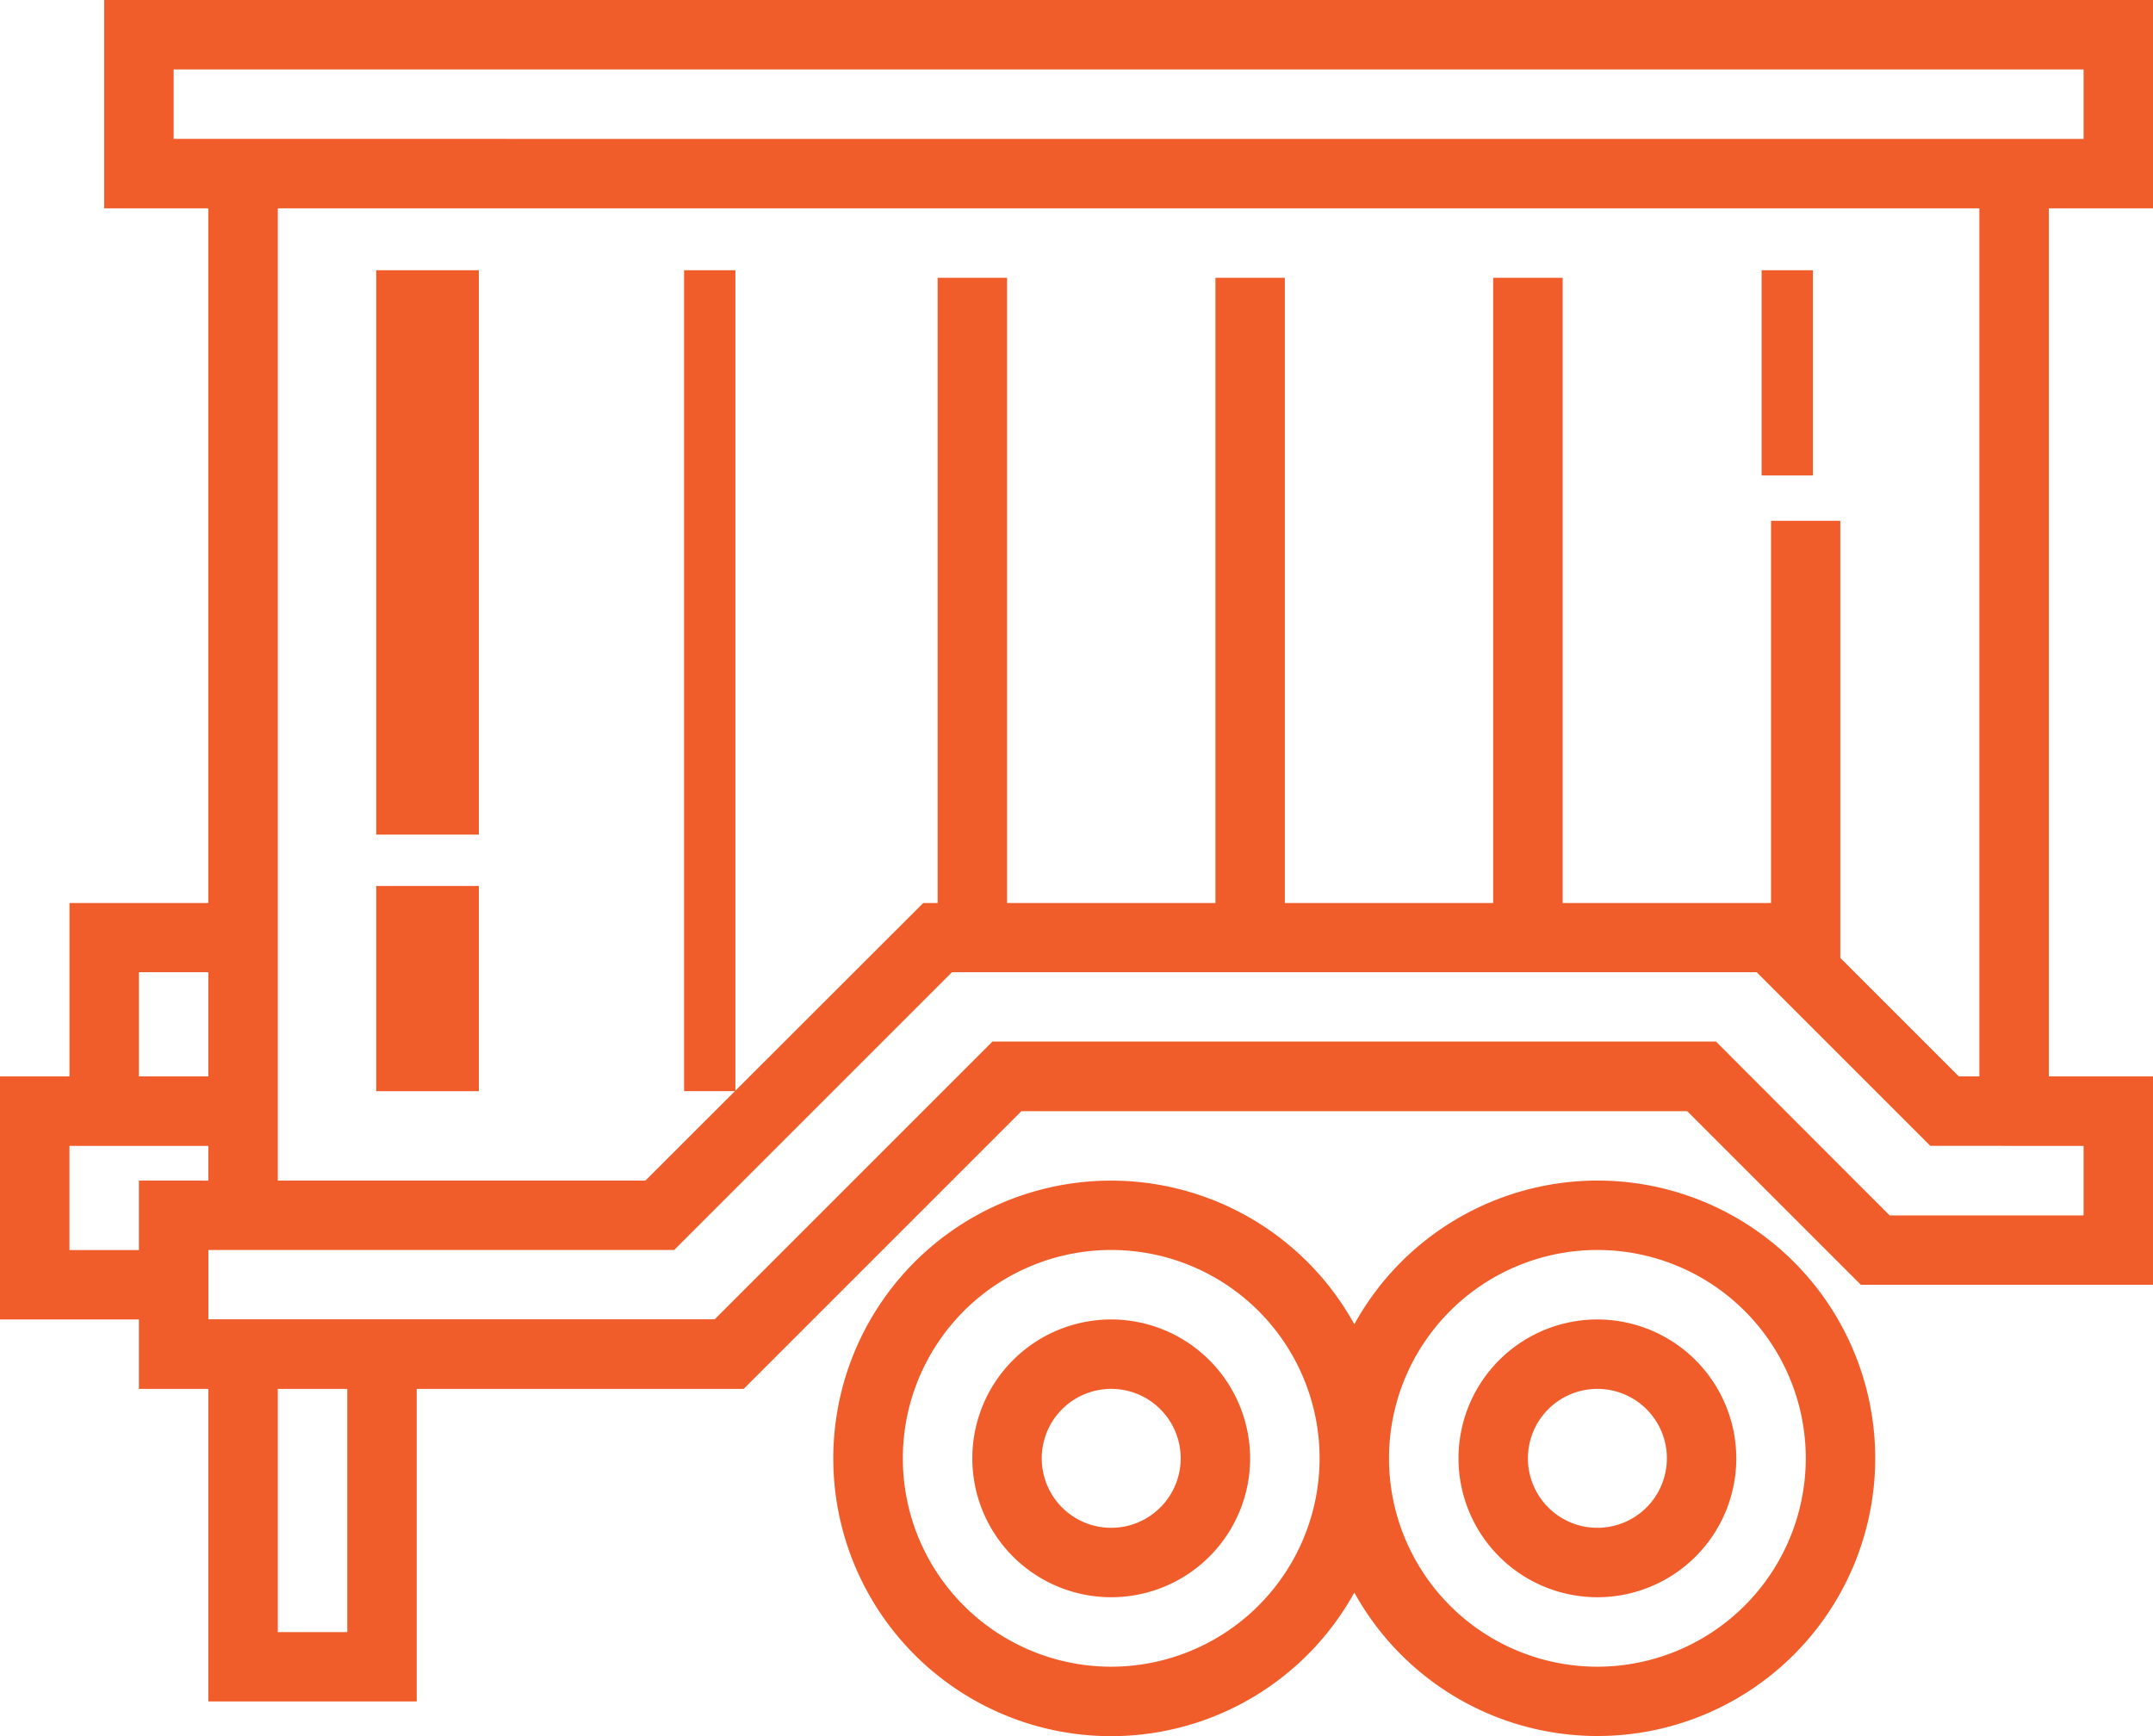 <svg xmlns="http://www.w3.org/2000/svg" width="41.959" height="33.838" viewBox="0 0 41.959 33.838">
  <g id="trailer" transform="translate(0 -48)">
    <g id="Group_2" data-name="Group 2" transform="translate(18.949 73.717)">
      <g id="Group_1" data-name="Group 1">
        <path id="Path_4" data-name="Path 4" d="M226.707,352a2.707,2.707,0,1,0,2.707,2.707A2.71,2.71,0,0,0,226.707,352Zm0,4.061a1.354,1.354,0,1,1,1.354-1.354A1.355,1.355,0,0,1,226.707,356.061Z" transform="translate(-224 -352)" fill="#f15d2a"/>
      </g>
    </g>
    <g id="Group_4" data-name="Group 4" transform="translate(16.242 71.01)">
      <g id="Group_3" data-name="Group 3" transform="translate(0 0)">
        <path id="Path_5" data-name="Path 5" d="M206.889,320a5.417,5.417,0,0,0-4.737,2.8,5.414,5.414,0,1,0,0,5.23A5.413,5.413,0,1,0,206.889,320Zm-9.475,9.475a4.061,4.061,0,1,1,4.061-4.061A4.065,4.065,0,0,1,197.414,329.475Zm9.475,0a4.061,4.061,0,1,1,4.061-4.061A4.065,4.065,0,0,1,206.889,329.475Z" transform="translate(-192 -320)" fill="#f15d2a"/>
      </g>
    </g>
    <g id="Group_6" data-name="Group 6" transform="translate(28.424 73.717)">
      <g id="Group_5" data-name="Group 5">
        <path id="Path_6" data-name="Path 6" d="M338.707,352a2.707,2.707,0,1,0,2.707,2.707A2.71,2.71,0,0,0,338.707,352Zm0,4.061a1.354,1.354,0,1,1,1.354-1.354A1.355,1.355,0,0,1,338.707,356.061Z" transform="translate(-336 -352)" fill="#f15d2a"/>
      </g>
    </g>
    <g id="Group_8" data-name="Group 8" transform="translate(0 48)">
      <g id="Group_7" data-name="Group 7" transform="translate(0 0)">
        <path id="Path_7" data-name="Path 7" d="M41.959,52.061V48H2.03v4.061h2.03V65.6H1.354V68.98H0v4.737H2.707v1.354H4.061v6.091H8.121V75.071h6.371l5.414-5.414H32.881l3.384,3.384h5.694V68.98h-2.03V52.061ZM2.707,66.949H4.061v2.03H2.707Zm0,4.061v1.354H1.354v-2.03H4.061v.677Zm4.061,8.8H5.414V75.071H6.768Zm33.838-9.475v1.354h-3.78L33.442,68.3h-14.1l-5.414,5.414H4.061V72.363h9.078l5.414-5.414H34.235l3.384,3.384ZM34.515,58.151V65.6H30.454V53.414H29.1V65.6H25.04V53.414H23.687V65.6H19.626V53.414H18.273V65.6h-.28L12.578,71.01H5.414V52.061H38.575V68.98h-.4l-2.31-2.31V58.151ZM3.384,50.707V49.354H40.606v1.354Z" transform="translate(0 -48)" fill="#f15d2a"/>
      </g>
    </g>
    <g id="Group_10" data-name="Group 10" transform="translate(7.384 65.326)">
      <g id="Group_9" data-name="Group 9" transform="translate(0 0)">
        <rect id="Rectangle_1" data-name="Rectangle 1" width="2" height="4" transform="translate(-0.052 -0.058)" fill="#f15d2a"/>
      </g>
    </g>
    <g id="Group_12" data-name="Group 12" transform="translate(7.384 53.653)">
      <g id="Group_11" data-name="Group 11" transform="translate(0 0)">
        <rect id="Rectangle_2" data-name="Rectangle 2" width="2" height="11" transform="translate(-0.052 -0.386)" fill="#f15d2a"/>
      </g>
    </g>
    <g id="Group_14" data-name="Group 14" transform="translate(13.22 53.653)">
      <g id="Group_13" data-name="Group 13" transform="translate(0 0)">
        <rect id="Rectangle_3" data-name="Rectangle 3" width="1" height="16" transform="translate(0.112 -0.386)" fill="#f15d2a"/>
      </g>
    </g>
    <g id="Group_16" data-name="Group 16" transform="translate(34.23 53.653)">
      <g id="Group_15" data-name="Group 15" transform="translate(0 0)">
        <rect id="Rectangle_4" data-name="Rectangle 4" width="1" height="4" transform="translate(0.101 -0.386)" fill="#f15d2a"/>
      </g>
    </g>
  </g>
</svg>
